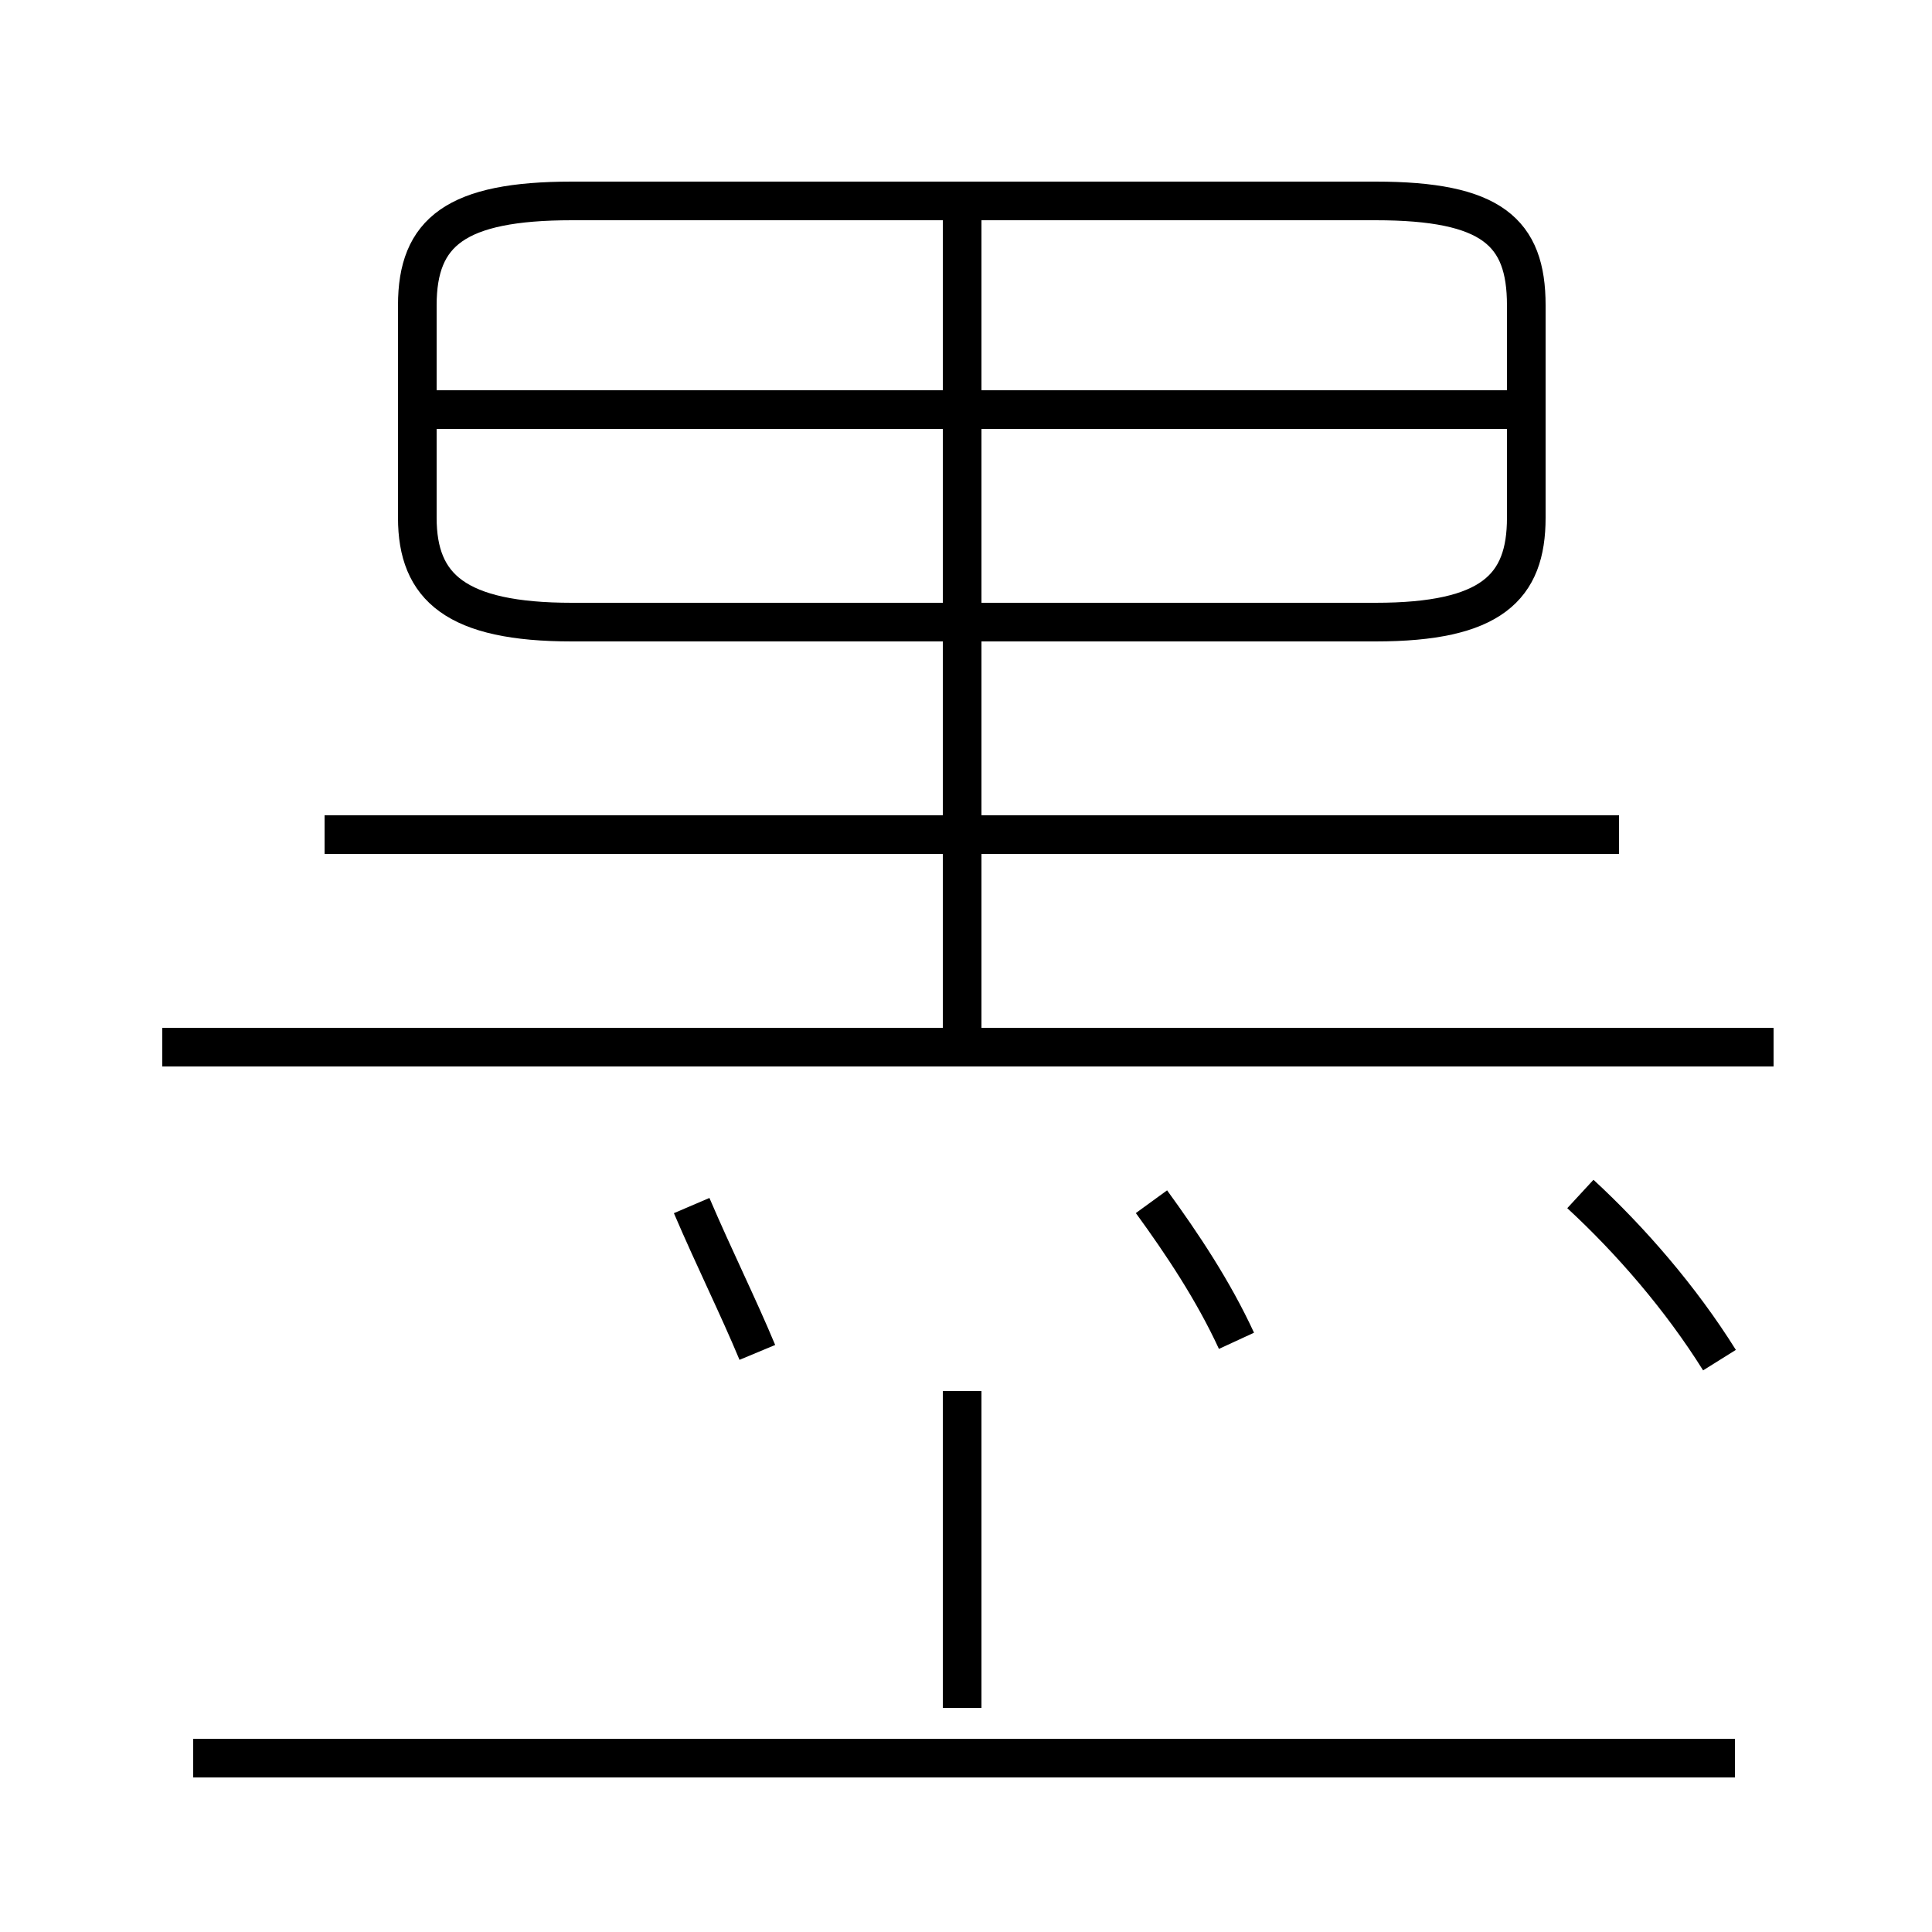 <?xml version='1.0' encoding='utf8'?>
<svg viewBox="0.0 -44.0 50.0 50.0" version="1.1" xmlns="http://www.w3.org/2000/svg">
<rect x="0.0" y="-44.0" width="50.0" height="50.0" fill="#808080" stroke="none"/>
<rect x="-1000" y="-1000" width="2000" height="2000" stroke="white" fill="white"/>
<g style="fill:none; stroke:#000000;  stroke-width:1">
<path d="M 45.9 16.9 L 4.2 16.9 M 41.9 22.4 L 8.4 22.4 M 24.9 16.9 L 24.9 38.5 M 14.8 27.9 L 35.6 27.9 C 38.6 27.9 39.5 28.8 39.5 30.6 L 39.5 36.1 C 39.5 38.0 38.6 38.8 35.6 38.8 L 14.8 38.8 C 11.8 38.8 10.8 38.0 10.8 36.1 L 10.8 30.6 C 10.8 28.8 11.8 27.9 14.8 27.9 Z M 39.5 33.4 L 11.2 33.4 M 24.9 27.9 L 24.9 38.5 M 44.9 -1.5 L 5.0 -1.5 M 24.9 -0.2 L 24.9 8.0 M 32.0 9.3 C 31.4 10.6 30.6 11.8 29.8 12.9 M 44.5 8.8 C 43.5 10.4 42.2 11.9 40.9 13.1 M 19.6 9.0 C 19.1 10.2 18.5 11.4 17.9 12.8" transform="scale(1, -1)" />
</g>
</svg>